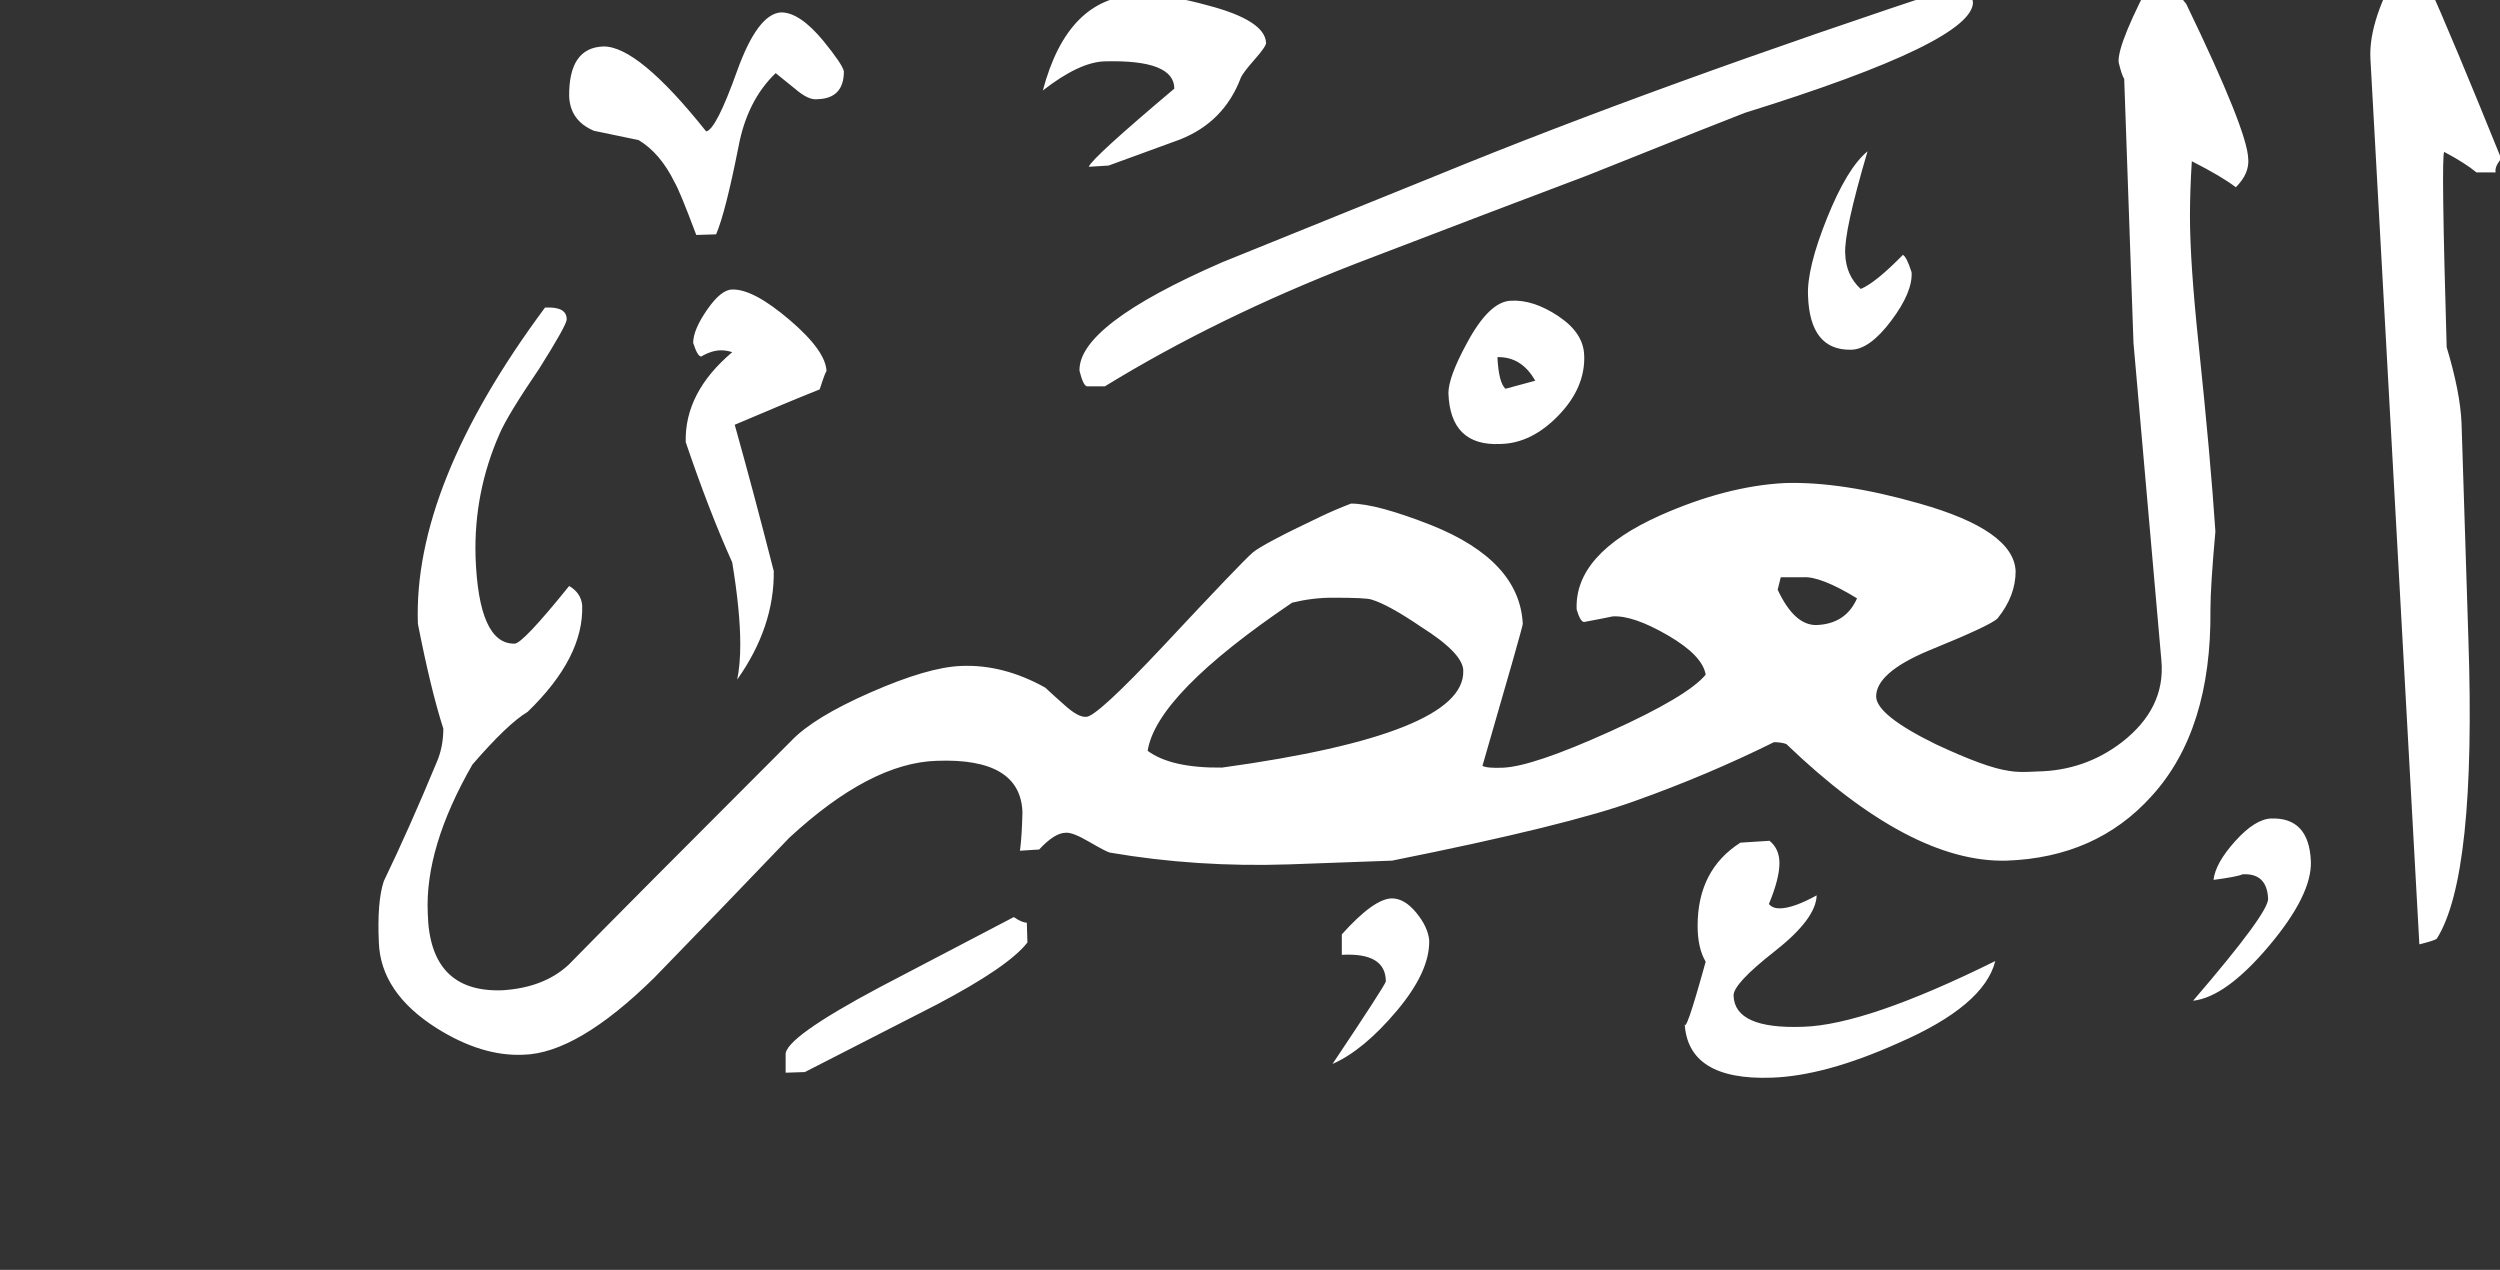 <!-- Generated by IcoMoon.io -->
<svg version="1.1" xmlns="http://www.w3.org/2000/svg" width="63" height="32" viewBox="0 0 63 32" fill="#fff" >
<rect x="0" y="0" width="63" height="32" fill="#333333" stroke="none"/>
<title>surah103</title>
<path d="M63.031 4q-0.172 0.203-0.141 0.344h-0.484q-0.281-0.234-0.813-0.516-0.078 0.109 0.063 4.922 0.344 1.141 0.375 1.922l0.172 5.422q0.203 5.984-0.797 7.563-0.063 0.047-0.438 0.141l-1.234-22.328q-0.047-0.984 0.813-2.438 0.25 0.156 0.594 0.453 0.672 1.5 1.891 4.516zM48.172 6.859q0.031 0.5-0.516 1.227t-1.016 0.727q-1.031 0.016-1.078-1.359-0.031-0.688 0.477-1.953t1.023-1.688q-0.594 2.016-0.563 2.578 0.016 0.547 0.391 0.891 0.375-0.156 1.063-0.859 0.094 0.047 0.219 0.438zM58.234 21.703q0.031 0.844-1.055 2.133t-1.914 1.383q1.922-2.234 1.891-2.578-0.031-0.641-0.641-0.609-0.141 0.063-0.734 0.141 0.047-0.422 0.547-0.977t0.906-0.57q0.953-0.031 1 1.078zM49.719 0.047q0.031 1-5.75 2.797-0.297 0.109-3.969 1.578-1.953 0.734-5.828 2.219-3.5 1.359-6.328 3.094h-0.453q-0.094-0.016-0.188-0.391-0.031-1.156 3.594-2.734 1.813-0.734 5.406-2.188 5.563-2.281 13.344-4.844 0.078 0.094 0.172 0.469zM39.922 8.953q0.031 0.813-0.648 1.516t-1.461 0.719q-1.266 0.063-1.313-1.281 0-0.406 0.469-1.266 0.563-1.047 1.109-1.063 0.563-0.031 1.195 0.391t0.648 0.984zM31.906 1.078q0 0.094-0.297 0.43t-0.344 0.461q-0.422 1.109-1.531 1.547-0.609 0.219-1.797 0.656l-0.5 0.031q0.078-0.219 2.156-1.969 0-0.734-1.75-0.688-0.641 0.016-1.563 0.734 0.625-2.359 2.391-2.406 0.719-0.031 1.781 0.266 1.422 0.375 1.453 0.938zM50.281 24.219q-0.281 1.125-2.438 2.063-1.844 0.828-3.188 0.875-2.141 0.078-2.203-1.391 0 0.391 0.531-1.531-0.203-0.344-0.203-0.906 0-1.406 1.078-2.094l0.734-0.047q0.25 0.203 0.25 0.563 0 0.391-0.266 1.031 0.094 0.109 0.266 0.109 0.344 0 0.938-0.328-0.016 0.594-1.063 1.414t-1.031 1.117q0.031 0.844 1.75 0.781 1.594-0.047 4.844-1.656zM56.656 4q0.031 0.375-0.313 0.719-0.344-0.266-1.109-0.656-0.047 0.734-0.047 1.391 0 1.156 0.219 3.234 0.297 2.828 0.422 4.703-0.125 1.391-0.125 1.969 0.031 3.047-1.484 4.703-1.391 1.547-3.656 1.625-2.422 0.063-5.547-2.938-0.125-0.047-0.313-0.047-1.672 0.828-3.469 1.469-1.703 0.625-6.156 1.516l-2.594 0.094q-2.328 0.078-4.516-0.297-0.109-0.031-0.523-0.273t-0.586-0.227q-0.281 0-0.672 0.422l-0.484 0.031q0.047-0.328 0.063-0.969-0.047-1.375-2.156-1.297-1.672 0.047-3.719 1.938-1.703 1.781-3.406 3.531-1.938 1.906-3.297 1.938-1.047 0.047-2.188-0.672-1.406-0.891-1.453-2.156-0.047-1.031 0.125-1.547 0.641-1.328 1.328-2.984 0.172-0.391 0.172-0.859-0.313-0.969-0.641-2.641-0.125-3.484 3.203-7.969 0.547-0.031 0.547 0.297 0 0.141-0.688 1.234-0.797 1.172-1 1.641-0.656 1.484-0.609 3.109 0.078 2.203 0.984 2.188 0.203 0 1.375-1.453 0.297 0.172 0.328 0.484 0.047 1.313-1.375 2.688-0.5 0.297-1.391 1.328-1.203 2.094-1.125 3.75 0.047 2 1.875 1.938 1.047-0.063 1.672-0.641 1.547-1.578 5.609-5.641 0.563-0.594 2.008-1.227t2.273-0.664q1.063-0.047 2.125 0.547 0.234 0.219 0.484 0.438 0.344 0.313 0.547 0.297 0.266 0 1.938-1.781 2-2.141 2.258-2.359t1.711-0.906q0.359-0.172 0.766-0.328 0.641 0 2.031 0.547 2.219 0.891 2.297 2.484 0 0.078-1.016 3.578 0.109 0.063 0.516 0.047 0.75-0.031 2.703-0.914t2.406-1.43q-0.078-0.484-0.953-0.992t-1.391-0.477q-0.219 0.047-0.719 0.141-0.094 0-0.188-0.313-0.063-1.406 2.109-2.375 1.656-0.734 3.125-0.813 1.438-0.047 3.406 0.516 2.375 0.672 2.422 1.703 0 0.625-0.453 1.188-0.156 0.172-1.734 0.813-1.344 0.563-1.328 1.172 0.031 0.469 1.5 1.188 1.266 0.594 1.844 0.672 0.234 0.047 0.703 0.016 1.203-0.016 2.141-0.734 1.109-0.859 1-2.063l-0.703-8-0.234-6.656q-0.063-0.094-0.141-0.422-0.031-0.484 0.953-2.313 0.297 0.281 0.75 0.844 1.547 3.203 1.563 3.906zM21.266 1.797q0 0.688-0.672 0.703-0.219 0.031-0.563-0.266-0.422-0.344-0.484-0.391-0.719 0.688-0.938 1.859-0.328 1.656-0.563 2.203l-0.5 0.016q-0.422-1.125-0.547-1.328-0.359-0.734-0.906-1.063-1.063-0.219-1.125-0.234-0.594-0.25-0.625-0.859-0.016-1.234 0.859-1.266 0.875-0.016 2.594 2.141 0.25-0.047 0.773-1.508t1.117-1.492q0.469 0 1.063 0.719 0.484 0.594 0.516 0.766zM36.016 23.703q0.016 0.781-0.82 1.773t-1.617 1.336q1.297-1.938 1.344-2.078 0-0.734-1.109-0.672v-0.516q0.813-0.906 1.266-0.906 0.313 0 0.609 0.359t0.328 0.703zM20.828 9.375q0-0.094-0.172 0.438-0.75 0.297-2.141 0.891 0.469 1.672 0.984 3.688 0.016 1.406-0.922 2.734 0.078-0.375 0.078-0.891 0-0.828-0.203-2.063-0.578-1.281-1.172-3.031-0.031-1.25 1.172-2.266-0.141-0.047-0.281-0.047-0.234 0-0.5 0.156-0.094 0-0.203-0.344 0-0.328 0.352-0.836t0.633-0.508q0.531-0.016 1.453 0.773t0.922 1.305zM25.891 23.75q-0.469 0.609-2.281 1.563l-3.328 1.703-0.484 0.016v-0.453q-0.031-0.422 2.375-1.703 1.141-0.594 3.375-1.766 0.203 0.141 0.328 0.141zM46.797 15.078q-0.922-0.563-1.359-0.531h-0.563l-0.078 0.313q0.422 0.906 0.984 0.891 0.734-0.031 1.016-0.672zM38.688 9.594q-0.344-0.609-0.953-0.594 0.031 0.641 0.203 0.797zM36.875 16.906q0-0.438-1.063-1.109-0.828-0.563-1.25-0.688-0.125-0.047-0.984-0.047-0.5 0-1.016 0.125-3.422 2.313-3.641 3.734 0.594 0.438 1.875 0.422 6.125-0.844 6.078-2.438z"></path>
</svg>
